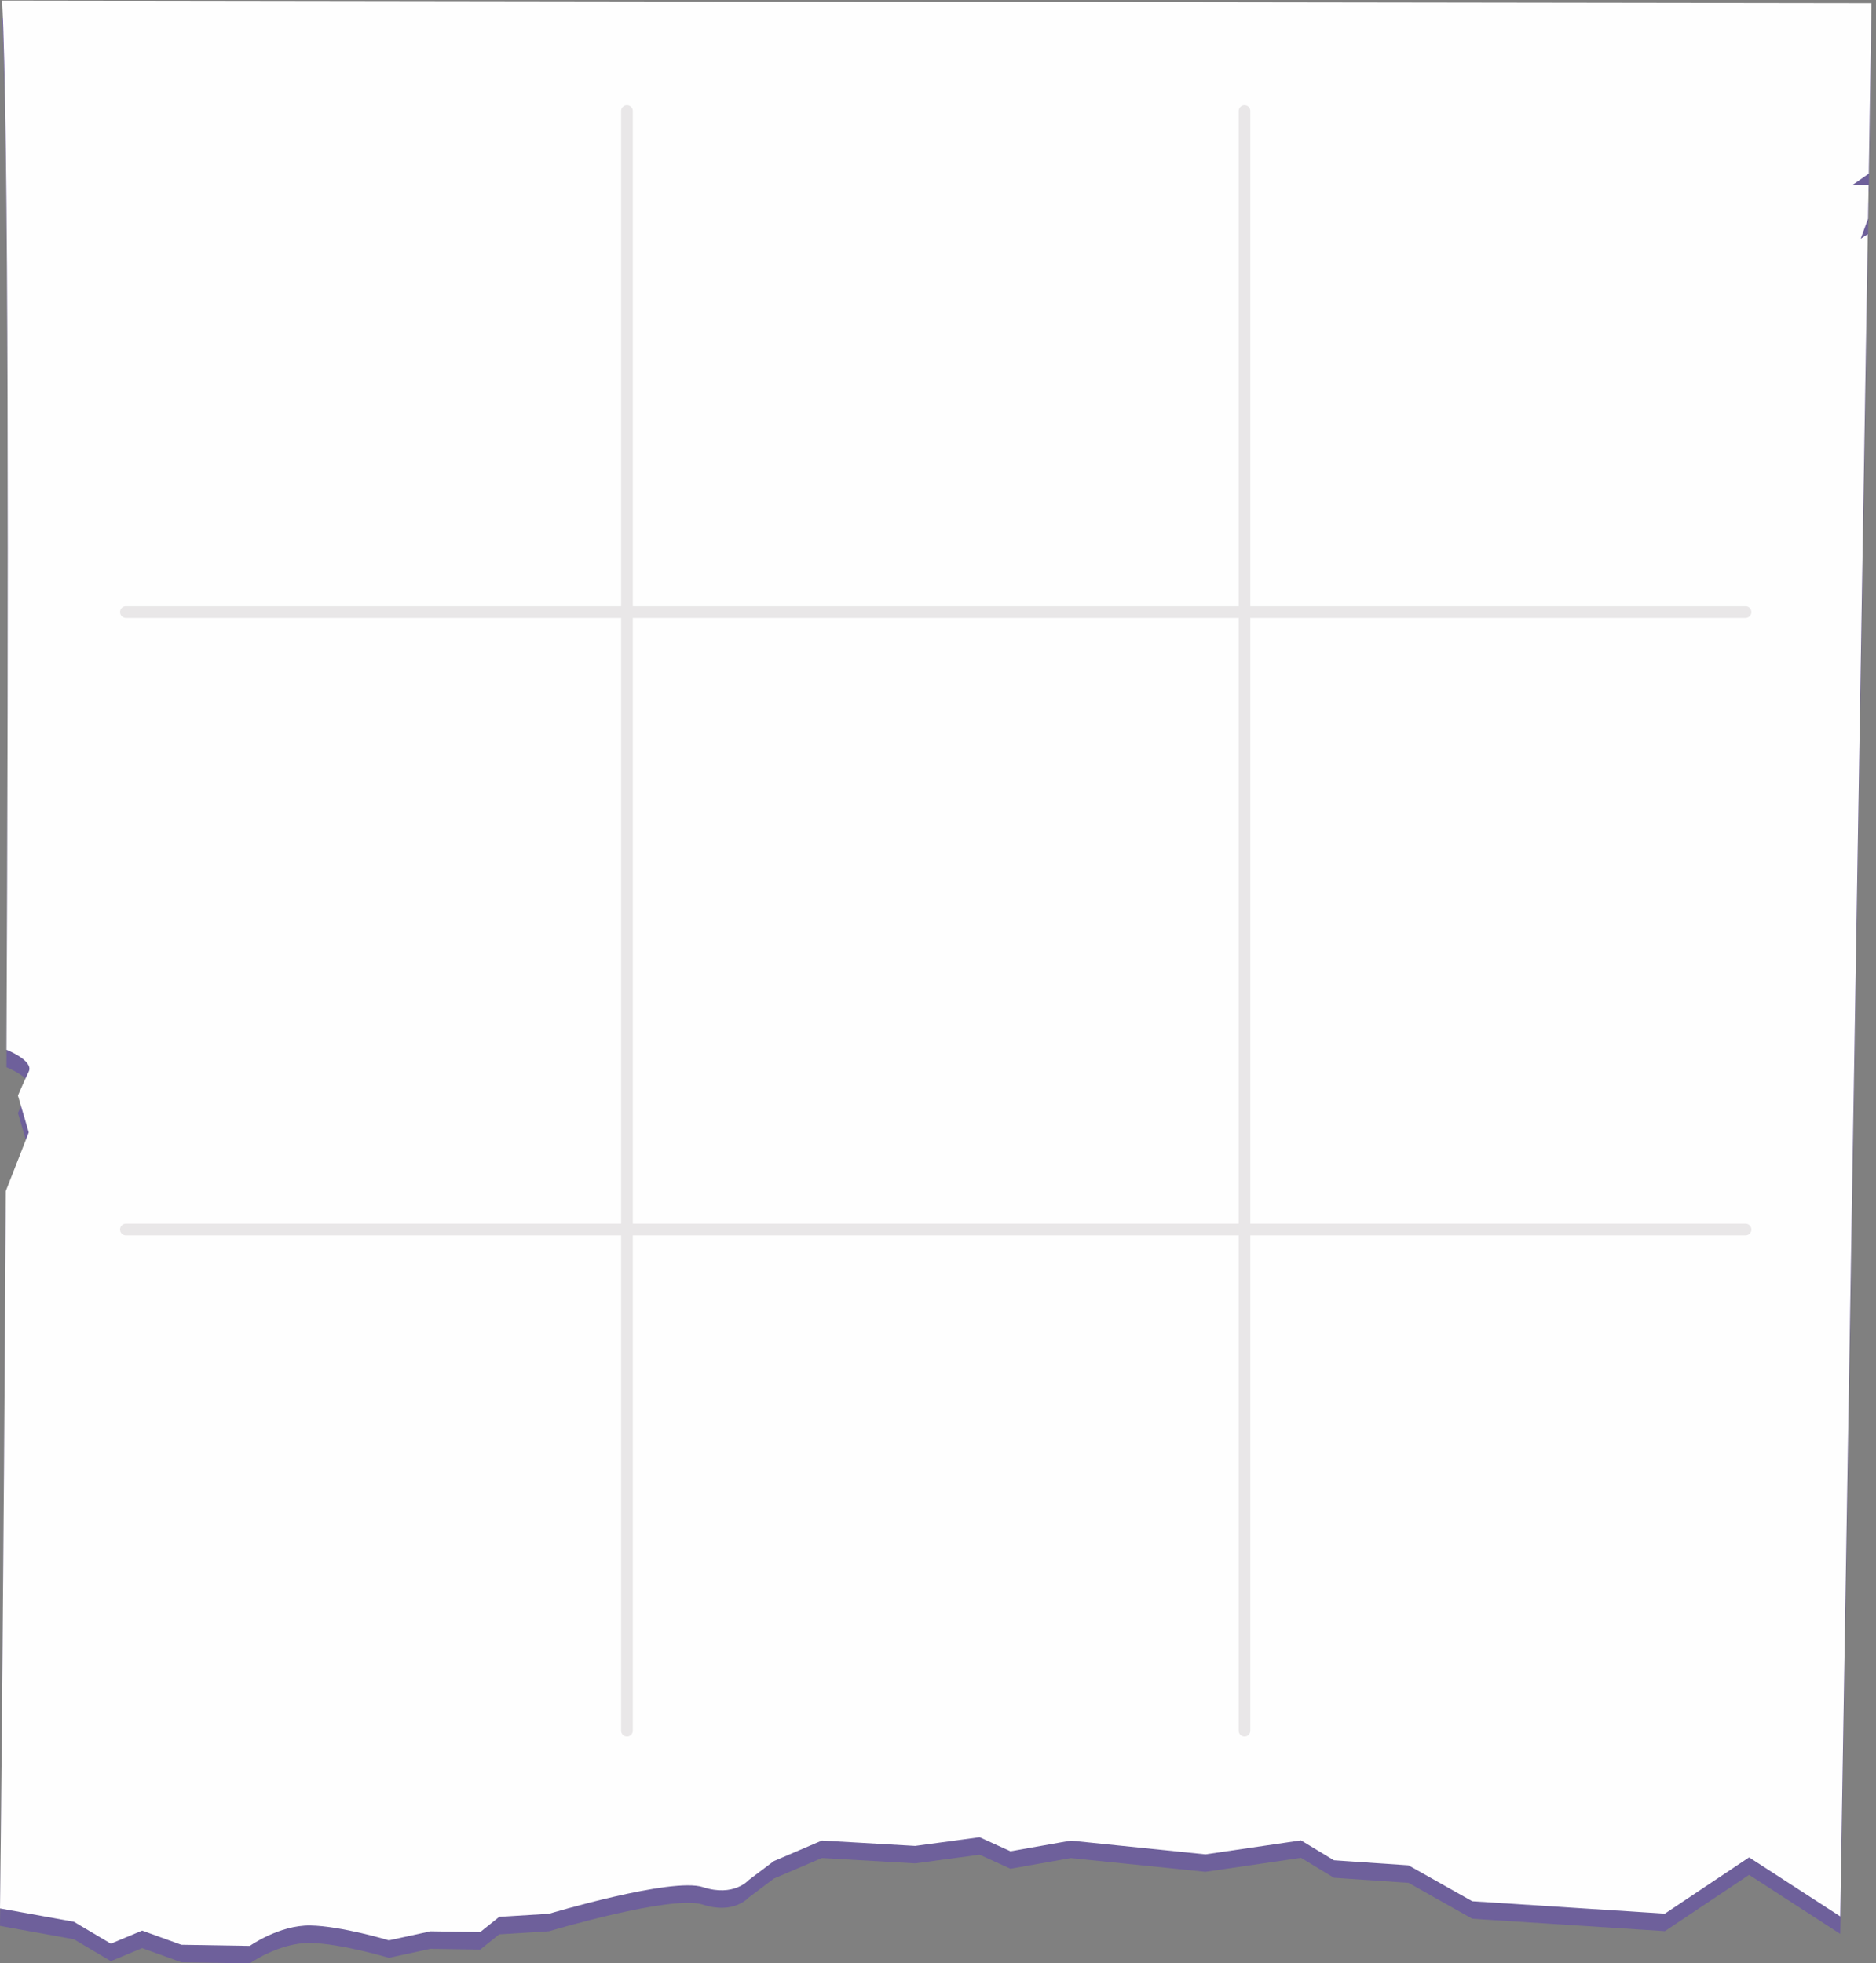 <svg xmlns="http://www.w3.org/2000/svg" width="322" height="337" viewBox="0 0 322 337">
    <rect x="0" y="0" width="322" height="337" fill="#808080" stroke="none"/>
    <g fill="none" fill-rule="evenodd">
        <path fill="#5738BC" d="M320.76 32.8l-2.78 1.93h2.75l-.1 5.82-1.26 3.43 1.22-.79-4.73 288.75-15.64-10.13-14.46 9.66-33.06-2.13-10.94-6.16-12.8-.87-5.65-3.42-16.41 2.4-23.11-2.36-10.35 1.83-5.3-2.41-11.06 1.49-16.01-.92-8.24 3.53-4.33 3.26s-2.54 2.95-7.85 1.21c-5.31-1.75-26.42 4.57-26.42 4.57l-8.55.53-3.25 2.61-8.54-.13-7.14 1.55s-8.15-2.46-13.49-2.55c-5.34-.08-10.38 3.5-10.38 3.5l-11.75-.19-6.73-2.43-5.37 2.24-6.35-3.76L0 330.57c.07-4.2.62-54.36.99-123.12l3.95-10.08-1.86-6.32s.96-2.27 1.86-4.13c.9-1.87-3.83-3.74-3.83-3.74.36-77.64.4-159.1-.76-180.08l320.87.46-.46 29.24z" opacity=".441"/>
        <path fill="#FEFEFE" d="M320.76 29.8l-2.78 1.93h2.75l-.1 5.82-1.26 3.43 1.22-.79-4.73 288.75-15.64-10.13-14.46 9.66-33.06-2.13-10.94-6.16-12.8-.87-5.65-3.42-16.41 2.4-23.11-2.36-10.35 1.83-5.3-2.41-11.06 1.49-16.01-.92-8.24 3.53-4.33 3.26s-2.54 2.95-7.85 1.21c-5.31-1.75-26.42 4.57-26.42 4.57l-8.55.53-3.25 2.61-8.54-.13-7.14 1.55s-8.15-2.46-13.49-2.55c-5.34-.08-10.38 3.5-10.38 3.5l-11.75-.19-6.73-2.43-5.37 2.24-6.35-3.76L0 327.57c.07-4.2.62-54.36.99-123.12l3.95-10.08-1.86-6.32s.96-2.27 1.86-4.13c.9-1.87-3.83-3.74-3.83-3.74.36-77.64.4-159.1-.76-180.08l320.87.46-.46 29.24z"/>
        <path fill="#E9E7E8" d="M212.61 104.05h-104v-85a1 1 0 1 0-2 0v85h-85a1 1 0 1 0 0 2h85v104h-85a1 1 0 1 0 0 2h85v85a1 1 0 1 0 2 0v-85h104v85a1 1 0 1 0 2 0v-85h85a1 1 0 1 0 0-2h-85v-104h85a1 1 0 1 0 0-2h-85v-85a1 1 0 1 0-2 0v85zm-104 106h104v-104h-104v104z"/>
    </g>
</svg>
